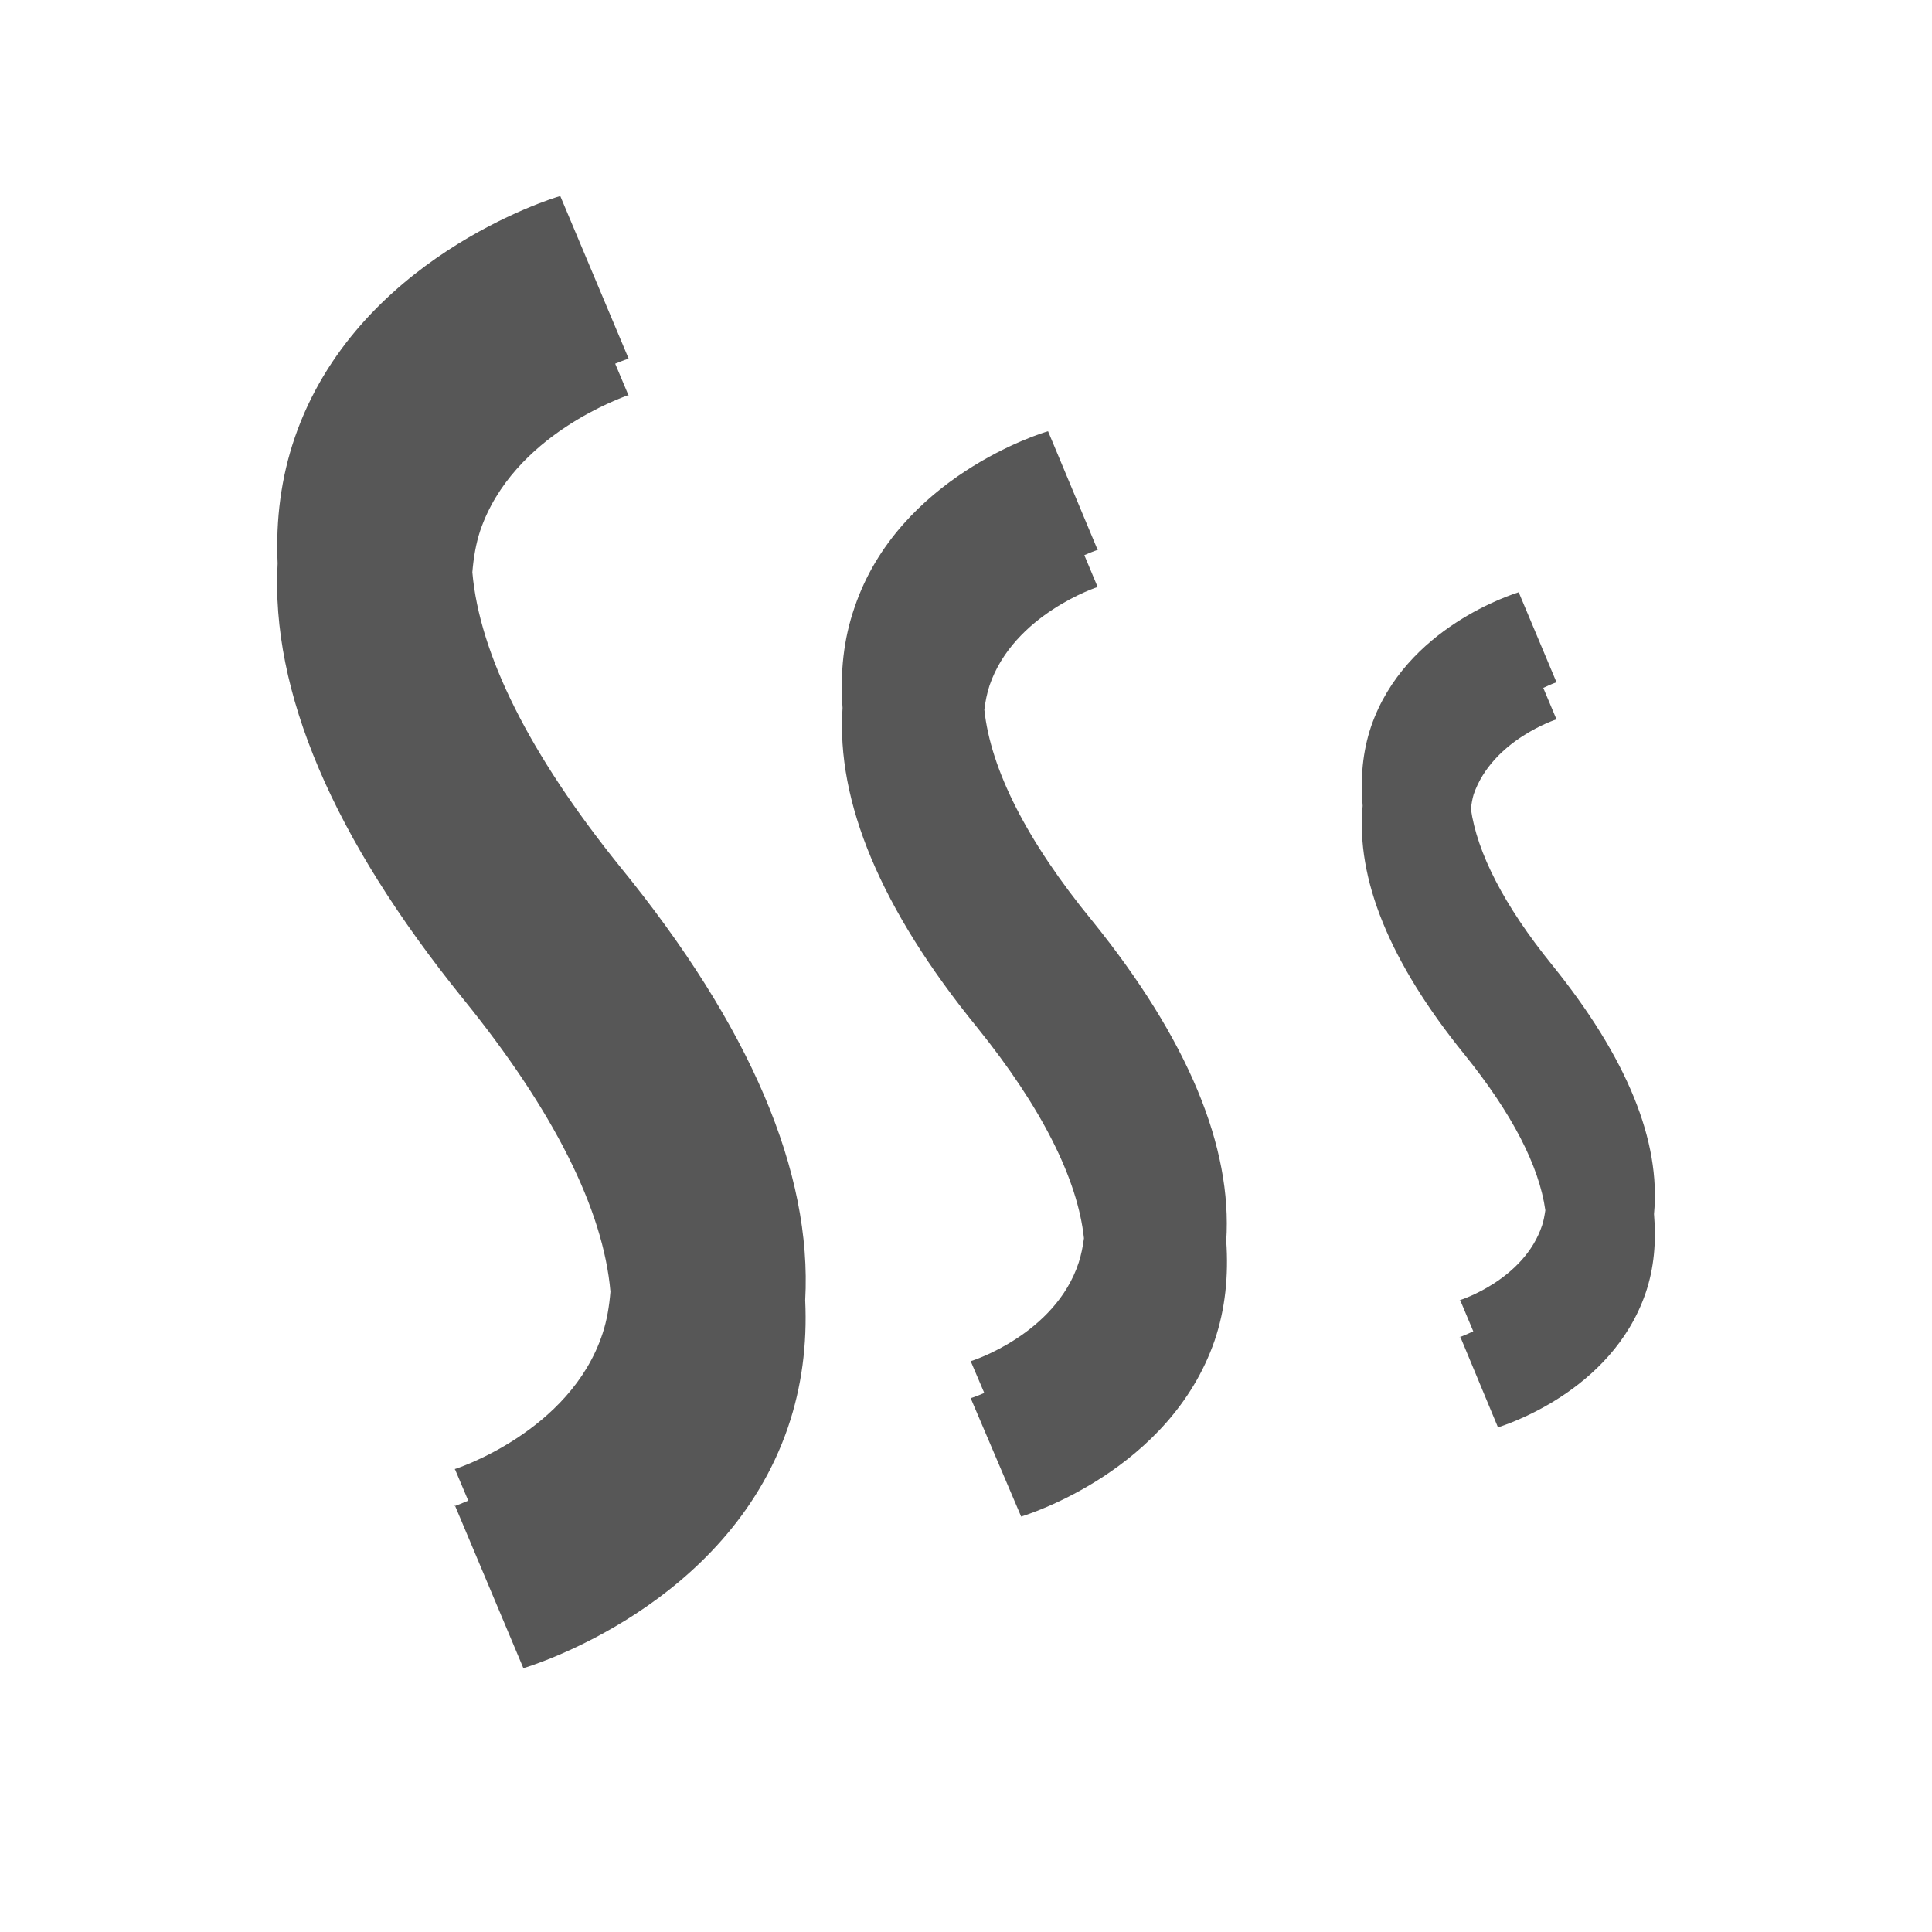 <?xml version="1.0" encoding="UTF-8"?>
<svg xmlns="http://www.w3.org/2000/svg" xmlns:xlink="http://www.w3.org/1999/xlink" baseProfile="tiny" contentScriptType="text/ecmascript" contentStyleType="text/css" height="57px" preserveAspectRatio="xMidYMid meet" version="1.1" viewBox="5 0 57 57" width="57px" x="0px" y="0px" zoomAndPan="magnify">
<linearGradient gradientTransform="matrix(1 0 0 -1 -300.9 -159.6)" gradientUnits="userSpaceOnUse" x1="334.4" x2="334.4" xlink:actuate="onLoad" xlink:show="other" xlink:type="simple" y1="-208.815" y2="-165.384">
<stop offset="0" stop-color="#d0cbc5"/>
<stop offset="0.503" stop-color="#fafcef"/>
<stop offset="0.969" stop-color="#ffffff"/>
<stop offset="1" stop-color="#ffffff"/>
</linearGradient>
<path d="M 23.547 11.652 C 23.547 11.652 23.54 11.655 23.539 11.655 L 23.547 11.675 L 23.547 11.652 z M 18.396 44.441 C 18.397 44.439 18.413 44.433 18.429 44.427 L 18.425 44.416 L 18.396 44.441 z M 23.282 25.556 C 20.618 22.249 19.147 19.306 18.936 16.883 C 18.971 16.456 19.04 16.044 19.167 15.659 C 20.138 12.806 23.434 11.704 23.539 11.656 L 23.15 10.73 C 23.389 10.631 23.542 10.582 23.547 10.582 L 21.53 5.784 C 21.265 5.853 15.504 7.647 13.697 12.91 C 13.295 14.082 13.132 15.322 13.191 16.621 C 12.983 20.393 14.813 24.704 18.662 29.467 C 21.341 32.77 22.801 35.694 23.01 38.108 C 22.975 38.54 22.906 38.956 22.778 39.343 C 21.822 42.253 18.424 43.348 18.396 43.348 L 18.424 43.348 L 18.815 44.274 C 18.62 44.358 18.483 44.41 18.428 44.43 L 20.441 49.216 C 20.68 49.147 26.441 47.376 28.247 42.113 C 28.652 40.925 28.817 39.674 28.756 38.361 C 28.965 34.594 27.147 30.293 23.282 25.556 z M 53.798 35.818 C 54.003 33.67 53.007 31.209 50.789 28.465 C 49.366 26.707 48.577 25.152 48.394 23.855 C 48.416 23.713 48.437 23.569 48.478 23.436 C 49.036 21.828 50.921 21.223 50.921 21.223 L 50.531 20.295 C 50.76 20.186 50.921 20.128 50.921 20.128 L 49.806 17.473 C 49.672 17.52 46.459 18.498 45.452 21.432 C 45.202 22.169 45.132 22.953 45.202 23.774 C 45.004 25.917 45.984 28.371 48.214 31.12 C 49.613 32.856 50.41 34.403 50.592 35.707 C 50.569 35.858 50.544 36.011 50.497 36.151 C 49.966 37.756 48.081 38.362 48.055 38.362 L 48.081 38.362 L 48.466 39.278 C 48.266 39.373 48.129 39.426 48.085 39.444 L 49.195 42.112 C 49.328 42.065 52.541 41.087 53.549 38.153 C 53.8 37.421 53.868 36.639 53.798 35.818 z M 48.055 39.458 C 48.057 39.457 48.078 39.449 48.085 39.445 L 48.081 39.435 L 48.055 39.458 z M 37.221 27.163 C 35.289 24.807 34.227 22.691 34.041 20.939 C 34.072 20.691 34.12 20.45 34.195 20.222 C 34.911 18.127 37.381 17.312 37.407 17.312 L 37.381 17.312 L 36.991 16.379 C 37.238 16.269 37.4 16.217 37.407 16.217 L 37.381 16.217 L 35.921 12.724 C 35.734 12.771 31.513 14.074 30.213 17.917 C 29.886 18.853 29.784 19.847 29.858 20.885 C 29.669 23.649 30.982 26.813 33.824 30.306 C 35.736 32.677 36.793 34.785 36.98 36.532 C 36.947 36.779 36.9 37.019 36.826 37.247 C 36.135 39.366 33.666 40.158 33.638 40.158 L 34.039 41.097 C 33.8 41.201 33.645 41.25 33.638 41.25 L 35.127 44.743 C 35.285 44.696 39.508 43.393 40.835 39.55 C 41.15 38.622 41.249 37.638 41.178 36.611 C 41.359 33.841 40.053 30.667 37.221 27.163 z " fill="#575757" fill-opacity="1"/>
</svg>
